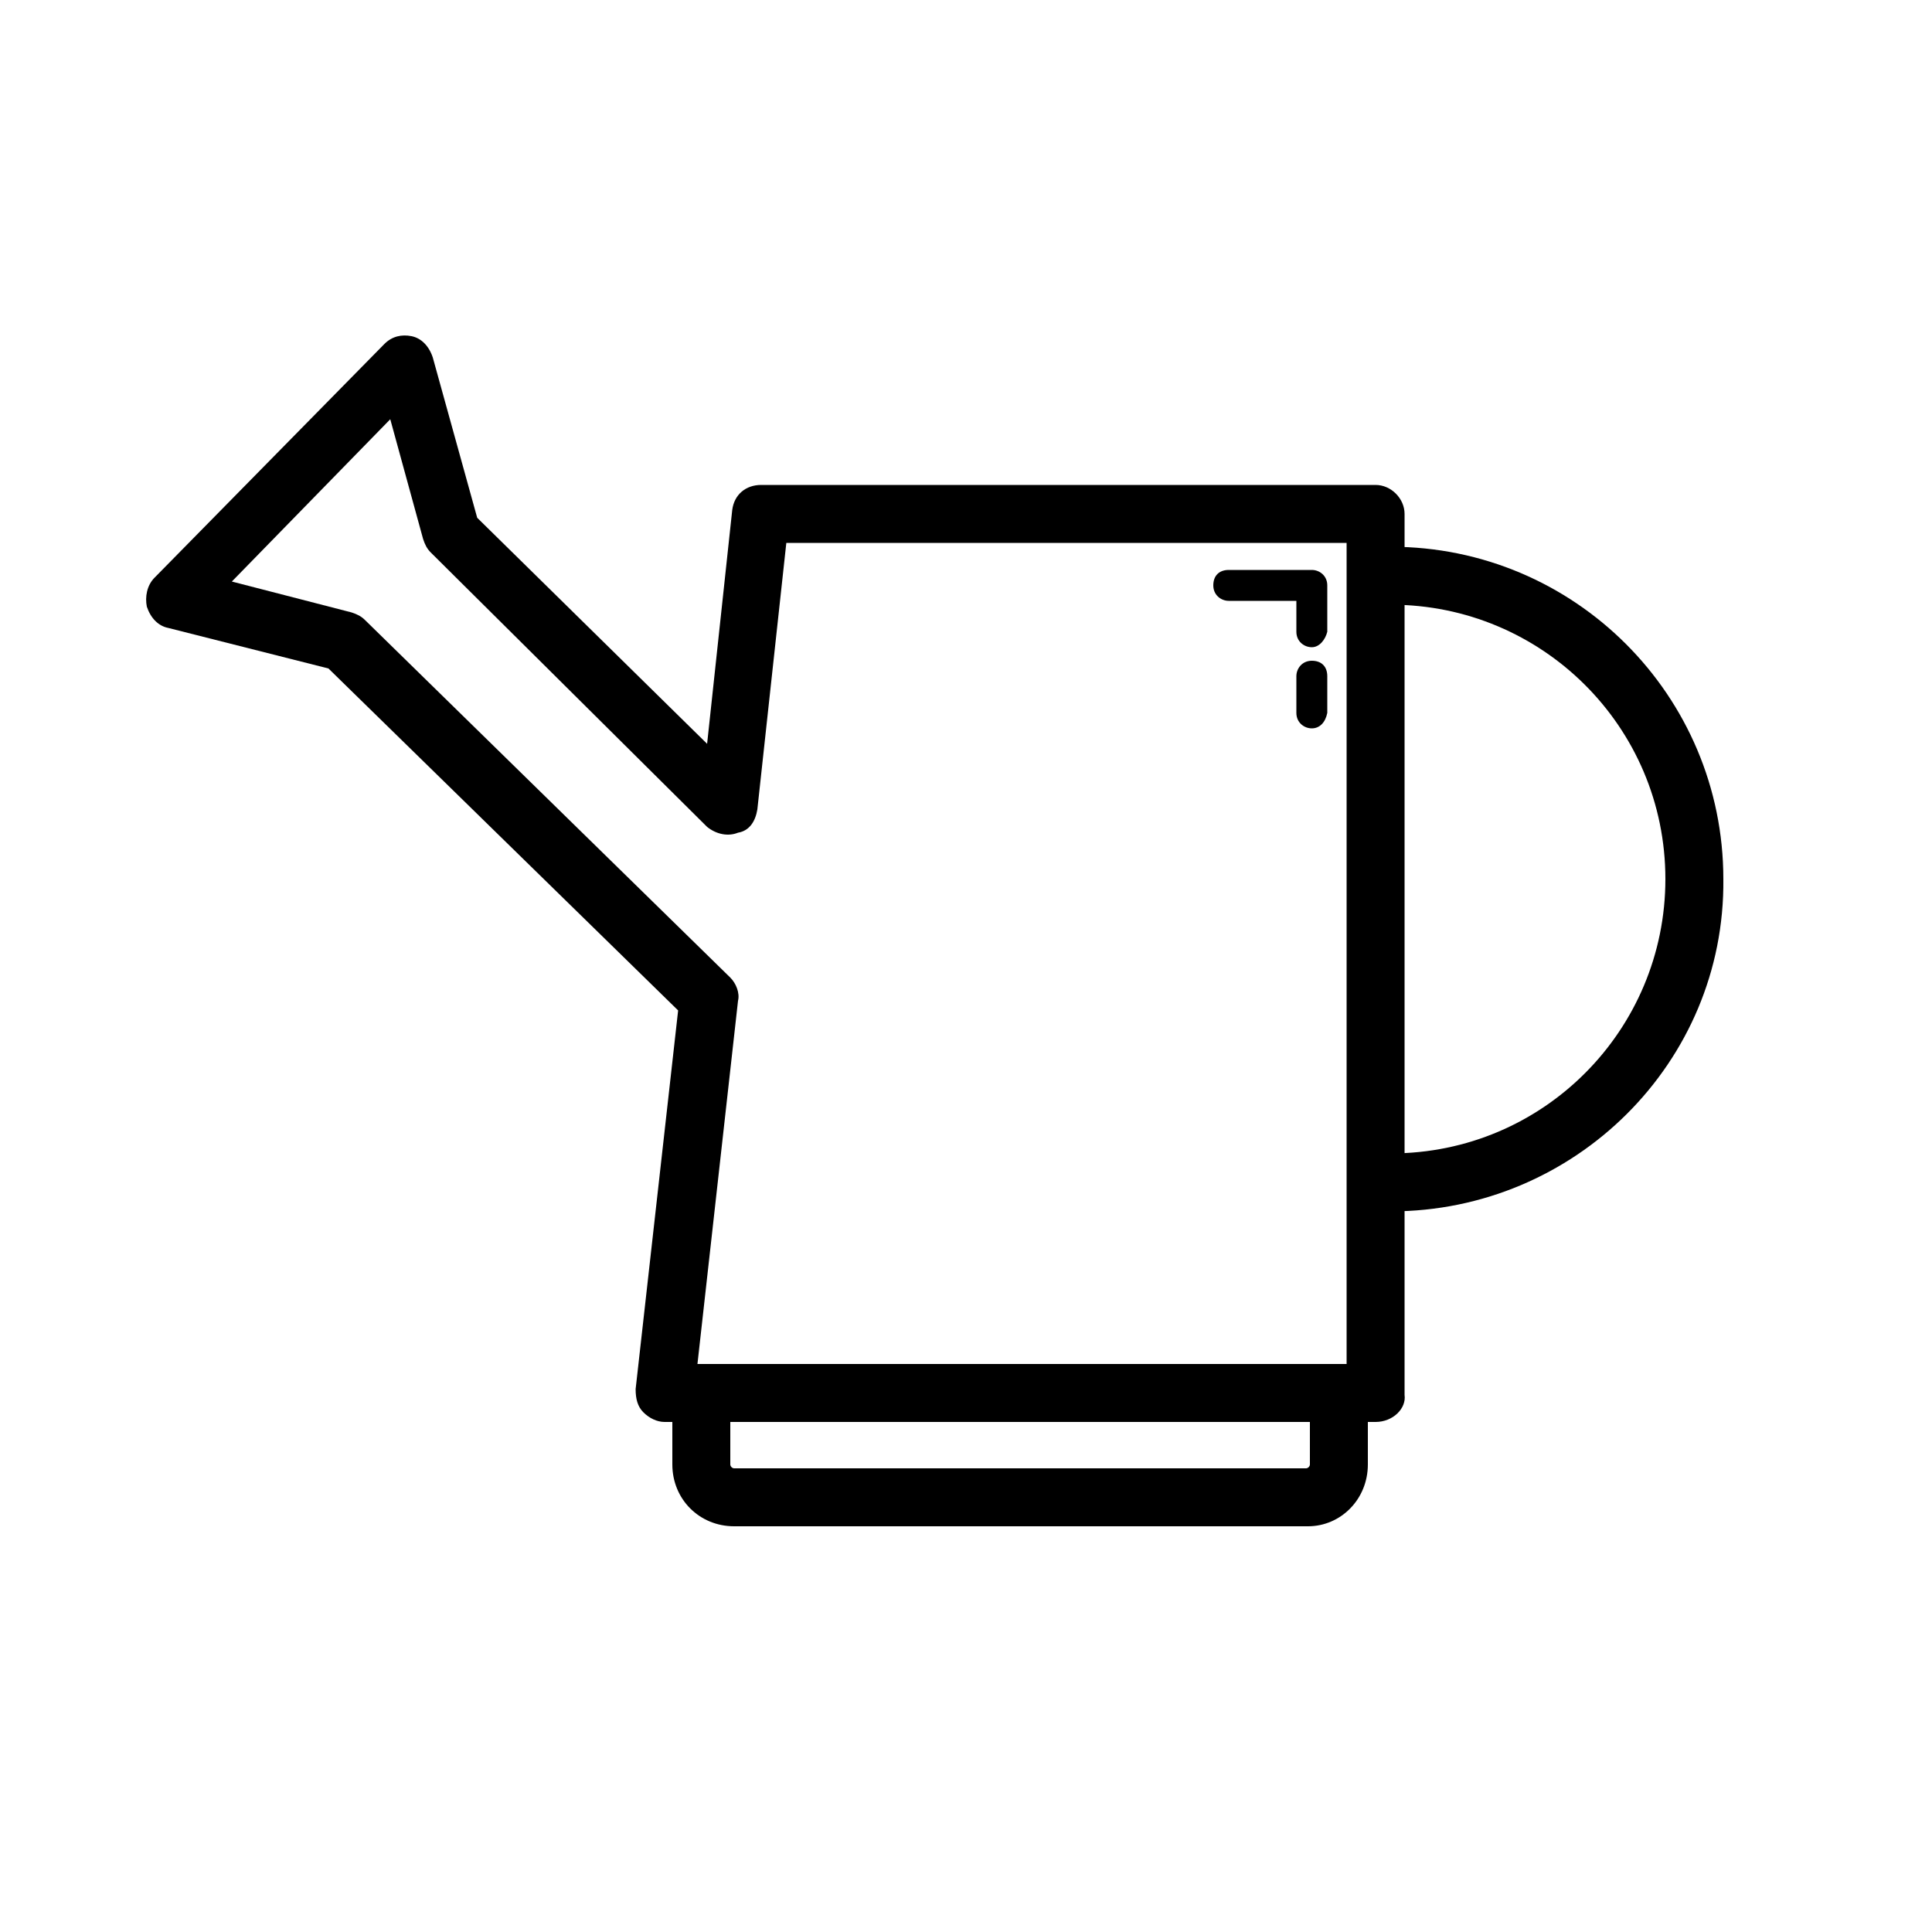 <?xml version="1.0" ?><svg id="Capa_1" style="enable-background:new 0 0 100 100;" version="1.1" viewBox="0 0 100 100" xml:space="preserve" xmlns="http://www.w3.org/2000/svg" xmlns:xlink="http://www.w3.org/1999/xlink"><path d="M67.7,79H38c-1.8,0-3.2-1.4-3.2-3.2v-3.7c0-0.8,0.7-1.5,1.5-1.5h33c0.8,0,1.5,0.7,1.5,1.5v3.7C70.8,77.6,69.4,79,67.7,79z   M37.8,73.6v2.2c0,0.1,0.1,0.2,0.2,0.2h29.6c0.1,0,0.2-0.1,0.2-0.2v-2.2H37.8z"/><path d="M72,62.7c-0.8,0-1.5-0.7-1.5-1.5s0.7-1.5,1.5-1.5c7.9,0,14.2-6.4,14.2-14.2c0-7.9-6.4-14.2-14.2-14.2  c-0.8,0-1.5-0.7-1.5-1.5s0.7-1.5,1.5-1.5c9.5,0,17.2,7.7,17.2,17.2C89.3,55,81.5,62.7,72,62.7z"/><path d="M71.2,73.6H34.4c-0.4,0-0.8-0.2-1.1-0.5c-0.3-0.3-0.4-0.7-0.4-1.2l2.2-19.6L17,34.6l-8.3-2.1c-0.5-0.1-0.9-0.5-1.1-1.1  c-0.1-0.5,0-1.1,0.4-1.5l11.9-12.1c0.4-0.4,0.9-0.5,1.4-0.4c0.5,0.1,0.9,0.5,1.1,1.1l2.3,8.3l11.9,11.7l1.3-12.1  c0.1-0.8,0.7-1.3,1.5-1.3h31.8c0.8,0,1.5,0.7,1.5,1.5v45.6C72.8,72.9,72.1,73.6,71.2,73.6z M36.1,70.6h33.6V28.1h-29l-1.5,13.8  c-0.1,0.6-0.4,1.1-1,1.2c-0.5,0.2-1.1,0.1-1.6-0.3L22.3,28.6c-0.2-0.2-0.3-0.4-0.4-0.7l-1.7-6.2l-8.2,8.4l6.2,1.6  c0.3,0.1,0.5,0.2,0.7,0.4l18.9,18.5c0.3,0.3,0.5,0.8,0.4,1.2L36.1,70.6z"/><path d="M67.9,37.7c-0.4,0-0.8-0.3-0.8-0.8V35c0-0.4,0.3-0.8,0.8-0.8s0.8,0.3,0.8,0.8v1.9C68.6,37.4,68.3,37.7,67.9,37.7z"/><path d="M67.9,33.5c-0.4,0-0.8-0.3-0.8-0.8v-1.6h-3.5c-0.4,0-0.8-0.3-0.8-0.8s0.3-0.8,0.8-0.8h4.3c0.4,0,0.8,0.3,0.8,0.8v2.4  C68.6,33.1,68.3,33.5,67.9,33.5z"/></svg>
